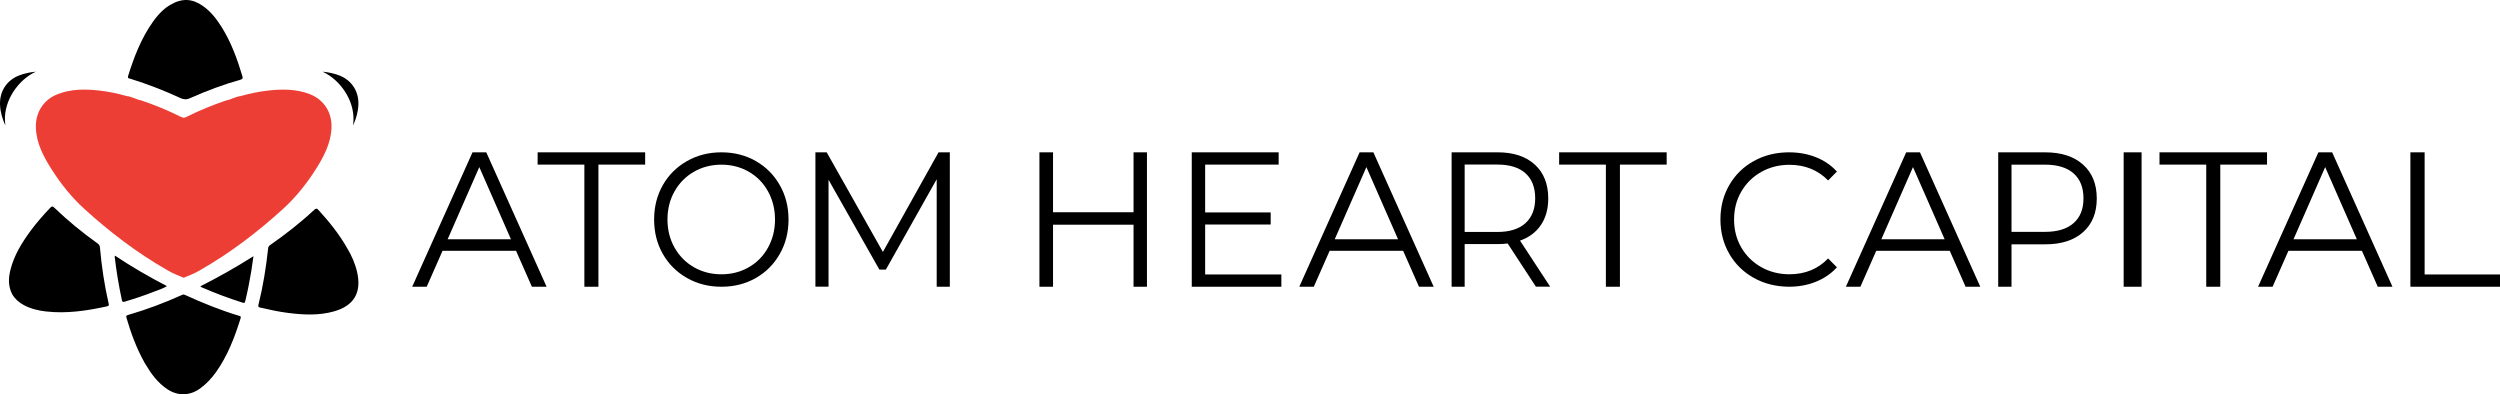 <svg width="279" height="44" viewBox="0 0 279 44" fill="none" xmlns="http://www.w3.org/2000/svg">
<path d="M14.301 8.467C14.963 6.343 15.759 4.276 17.058 2.444C17.715 1.513 18.382 0.894 19.003 0.546C20.337 -0.252 21.482 -0.134 22.596 0.633C23.514 1.262 24.176 2.122 24.756 3.053C25.814 4.752 26.486 6.614 27.056 8.523C27.117 8.727 27.071 8.825 26.861 8.886C24.921 9.434 23.037 10.14 21.2 10.958C20.773 11.148 20.471 11.101 20.086 10.922C18.3 10.094 16.462 9.387 14.584 8.799C14.43 8.753 14.204 8.774 14.301 8.467ZM12.798 28.636C12.793 28.615 12.813 28.59 12.828 28.528C14.691 29.767 16.611 30.887 18.633 31.931C18.187 32.207 17.725 32.345 17.283 32.514C16.19 32.944 15.076 33.323 13.952 33.655C13.778 33.706 13.66 33.747 13.603 33.491C13.254 31.885 12.988 30.268 12.798 28.636ZM11.951 34.187C9.703 34.678 7.45 35.021 5.14 34.76C4.278 34.663 3.441 34.464 2.671 34.054C2.137 33.768 1.691 33.389 1.378 32.867C0.895 31.967 0.931 31.025 1.173 30.079C1.583 28.467 2.445 27.08 3.415 25.755C4.083 24.85 4.827 24.011 5.602 23.192C5.761 23.028 5.858 22.977 6.048 23.166C7.568 24.63 9.195 25.96 10.909 27.183C11.073 27.3 11.135 27.428 11.155 27.628C11.34 29.721 11.648 31.798 12.12 33.85C12.156 34.008 12.192 34.131 11.951 34.187ZM26.855 35.507C26.193 37.631 25.408 39.693 24.11 41.524C23.617 42.22 23.042 42.834 22.349 43.341C21.21 44.17 19.896 44.226 18.71 43.458C17.602 42.737 16.857 41.698 16.2 40.588C16.17 40.537 16.139 40.481 16.108 40.429C15.23 38.853 14.614 37.181 14.111 35.456C14.055 35.267 14.096 35.206 14.276 35.154C16.354 34.551 18.372 33.793 20.342 32.903C20.476 32.842 20.568 32.877 20.681 32.929C22.637 33.824 24.628 34.627 26.686 35.246C26.82 35.282 26.917 35.313 26.855 35.507ZM27.374 33.589C27.333 33.758 27.307 33.85 27.097 33.783C25.531 33.287 23.997 32.714 22.493 32.059C22.452 32.044 22.421 32.002 22.359 31.951C24.377 30.928 26.322 29.843 28.287 28.59C28.195 29.204 28.123 29.741 28.041 30.273C27.856 31.389 27.641 32.494 27.374 33.589ZM39.856 30.375C40.374 32.663 39.492 34.146 37.223 34.765C35.565 35.221 33.887 35.139 32.203 34.929C31.131 34.796 30.074 34.566 29.021 34.32C28.852 34.279 28.79 34.223 28.837 34.034C29.355 31.962 29.694 29.859 29.92 27.741C29.935 27.572 29.991 27.459 30.135 27.357C31.87 26.149 33.528 24.855 35.073 23.412C35.242 23.253 35.355 23.228 35.524 23.417C36.71 24.722 37.829 26.073 38.794 27.781C39.209 28.472 39.63 29.383 39.856 30.375Z" fill="black"/>
<path d="M34.543 10.495C33.06 9.93 31.531 9.935 29.992 10.097C28.926 10.212 27.874 10.432 26.838 10.726C26.757 10.746 26.701 10.757 26.655 10.746C26.285 10.867 25.914 10.987 25.553 11.134C25.482 11.165 25.411 11.176 25.35 11.176C25.299 11.207 25.228 11.217 25.167 11.233C23.694 11.736 22.252 12.327 20.855 13.024C20.733 13.086 20.621 13.128 20.505 13.144C20.393 13.123 20.281 13.081 20.154 13.024C18.757 12.327 17.315 11.736 15.842 11.233C15.786 11.212 15.71 11.207 15.659 11.176C15.598 11.176 15.527 11.16 15.456 11.134C15.095 10.987 14.725 10.867 14.354 10.746C14.308 10.757 14.252 10.746 14.171 10.726C13.135 10.438 12.084 10.212 11.017 10.097C9.478 9.93 7.949 9.93 6.466 10.495C4.876 11.097 3.942 12.526 4.003 14.269C4.064 15.997 4.887 17.541 5.791 18.949C6.812 20.546 8.015 22.048 9.412 23.315C12.277 25.917 15.283 28.21 18.625 30.126C18.981 30.33 19.352 30.524 19.727 30.681C19.763 30.696 20.332 30.916 20.5 31C20.667 30.916 21.236 30.696 21.271 30.681C21.652 30.524 22.018 30.33 22.374 30.126C25.721 28.205 28.723 25.917 31.587 23.315C32.979 22.048 34.188 20.546 35.208 18.949C36.107 17.536 36.93 15.997 36.996 14.269C37.067 12.526 36.133 11.097 34.543 10.495Z" fill="#ED3E36"/>
<path d="M0.553 13.454C0.455 11.192 2.029 8.908 4 8C3.354 8.061 2.713 8.189 2.111 8.429C0.737 8.969 -0.066 10.212 0.004 11.721C0.042 12.529 0.27 13.281 0.596 14C0.574 13.822 0.558 13.638 0.553 13.454Z" fill="black"/>
<path d="M39.447 13.454C39.545 11.192 37.971 8.908 36 8C36.646 8.061 37.287 8.189 37.889 8.429C39.263 8.969 40.066 10.212 39.996 11.721C39.958 12.529 39.73 13.281 39.404 14C39.426 13.822 39.442 13.638 39.447 13.454Z" fill="black"/>
<path d="M57.592 27.992H49.387L47.62 32H46L52.732 17H54.268L61 32H59.359L57.592 27.992ZM57.024 26.705L53.489 18.648L49.955 26.705H57.024Z" fill="black"/>
<path d="M65.216 18.37H60V17H72V18.37H66.784V32H65.216V18.37Z" fill="black"/>
<path d="M76.663 31.022C75.515 30.368 74.617 29.471 73.969 28.336C73.321 27.196 73 25.919 73 24.5C73 23.081 73.321 21.799 73.969 20.664C74.617 19.524 75.515 18.632 76.663 17.978C77.811 17.324 79.097 17 80.51 17C81.924 17 83.199 17.324 84.337 17.968C85.475 18.617 86.367 19.509 87.02 20.654C87.674 21.799 88 23.081 88 24.5C88 25.919 87.674 27.201 87.02 28.346C86.367 29.491 85.475 30.389 84.337 31.032C83.199 31.681 81.924 32 80.51 32C79.097 32 77.811 31.676 76.663 31.022ZM83.571 29.821C84.485 29.294 85.199 28.564 85.714 27.627C86.23 26.694 86.49 25.65 86.49 24.495C86.49 23.345 86.23 22.301 85.714 21.363C85.199 20.431 84.485 19.696 83.571 19.169C82.658 18.642 81.638 18.378 80.51 18.378C79.383 18.378 78.357 18.642 77.439 19.169C76.52 19.696 75.801 20.426 75.275 21.363C74.75 22.296 74.49 23.34 74.49 24.495C74.49 25.645 74.75 26.689 75.275 27.627C75.801 28.559 76.52 29.294 77.439 29.821C78.357 30.348 79.383 30.611 80.51 30.611C81.638 30.611 82.658 30.348 83.571 29.821Z" fill="black"/>
<path d="M106 17.005V32H104.535V20.002L98.861 30.09H98.139L92.465 20.064V31.995H91V17H92.259L98.531 28.117L104.741 17H106V17.005Z" fill="black"/>
<path d="M128 17V32H126.503V25.077H117.518V32H116V17H117.518V23.686H126.503V17H128Z" fill="black"/>
<path d="M143 30.63V32H133V17H142.697V18.37H134.495V23.707H141.808V25.056H134.495V30.63H143Z" fill="black"/>
<path d="M156.592 27.992H148.387L146.62 32H145L151.732 17H153.268L160 32H158.359L156.592 27.992ZM156.024 26.705L152.489 18.648L148.955 26.705H156.024Z" fill="black"/>
<path d="M171.406 31.995L168.258 27.173C167.903 27.215 167.534 27.24 167.156 27.24H163.456V32H162V17H167.156C168.912 17 170.289 17.459 171.288 18.37C172.287 19.287 172.784 20.544 172.784 22.141C172.784 23.31 172.513 24.304 171.967 25.108C171.421 25.917 170.644 26.499 169.635 26.854L173 31.995H171.406ZM170.245 24.902C170.963 24.242 171.327 23.326 171.327 22.136C171.327 20.92 170.968 19.988 170.245 19.339C169.522 18.69 168.479 18.365 167.116 18.365H163.456V25.886H167.116C168.479 25.886 169.522 25.556 170.245 24.902Z" fill="black"/>
<path d="M179.216 18.37H174V17H186V18.37H180.784V32H179.216V18.37Z" fill="black"/>
<path d="M195.725 31.013C194.561 30.365 193.654 29.475 192.991 28.331C192.329 27.187 192 25.907 192 24.49C192 23.073 192.329 21.793 192.991 20.649C193.654 19.505 194.567 18.609 195.735 17.967C196.904 17.319 198.213 17 199.658 17C200.743 17 201.745 17.182 202.663 17.547C203.581 17.911 204.358 18.447 205 19.146L204.019 20.138C202.877 18.974 201.437 18.392 199.7 18.392C198.547 18.392 197.493 18.66 196.549 19.191C195.605 19.723 194.864 20.456 194.327 21.383C193.789 22.309 193.523 23.346 193.523 24.5C193.523 25.649 193.789 26.691 194.327 27.617C194.864 28.544 195.605 29.272 196.549 29.809C197.493 30.34 198.547 30.608 199.7 30.608C201.453 30.608 202.892 30.016 204.019 28.842L205 29.834C204.358 30.538 203.576 31.074 202.652 31.443C201.729 31.818 200.722 32 199.637 32C198.187 31.985 196.883 31.661 195.725 31.013Z" fill="black"/>
<path d="M217.592 27.992H209.387L207.62 32H206L212.732 17H214.268L221 32H219.359L217.592 27.992ZM217.024 26.705L213.489 18.648L209.955 26.705H217.024Z" fill="black"/>
<path d="M232.474 18.375C233.493 19.292 234 20.549 234 22.146C234 23.743 233.493 25 232.474 25.906C231.456 26.813 230.051 27.266 228.259 27.266H224.485V32H223V17H228.259C230.051 17.005 231.456 17.458 232.474 18.375ZM231.411 24.902C232.148 24.253 232.515 23.336 232.515 22.146C232.515 20.93 232.148 19.998 231.411 19.349C230.673 18.7 229.609 18.375 228.219 18.375H224.485V25.875H228.219C229.609 25.875 230.673 25.551 231.411 24.902Z" fill="black"/>
<path d="M237 17H239V32H237V17Z" fill="black"/>
<path d="M246.216 18.37H241V17H253V18.37H247.784V32H246.216V18.37Z" fill="black"/>
<path d="M263.592 27.992H255.387L253.62 32H252L258.732 17H260.268L267 32H265.359L263.592 27.992ZM263.024 26.705L259.489 18.648L255.955 26.705H263.024Z" fill="black"/>
<path d="M269 17H270.588V30.63H279V32H269V17Z" fill="black"/>
</svg>

